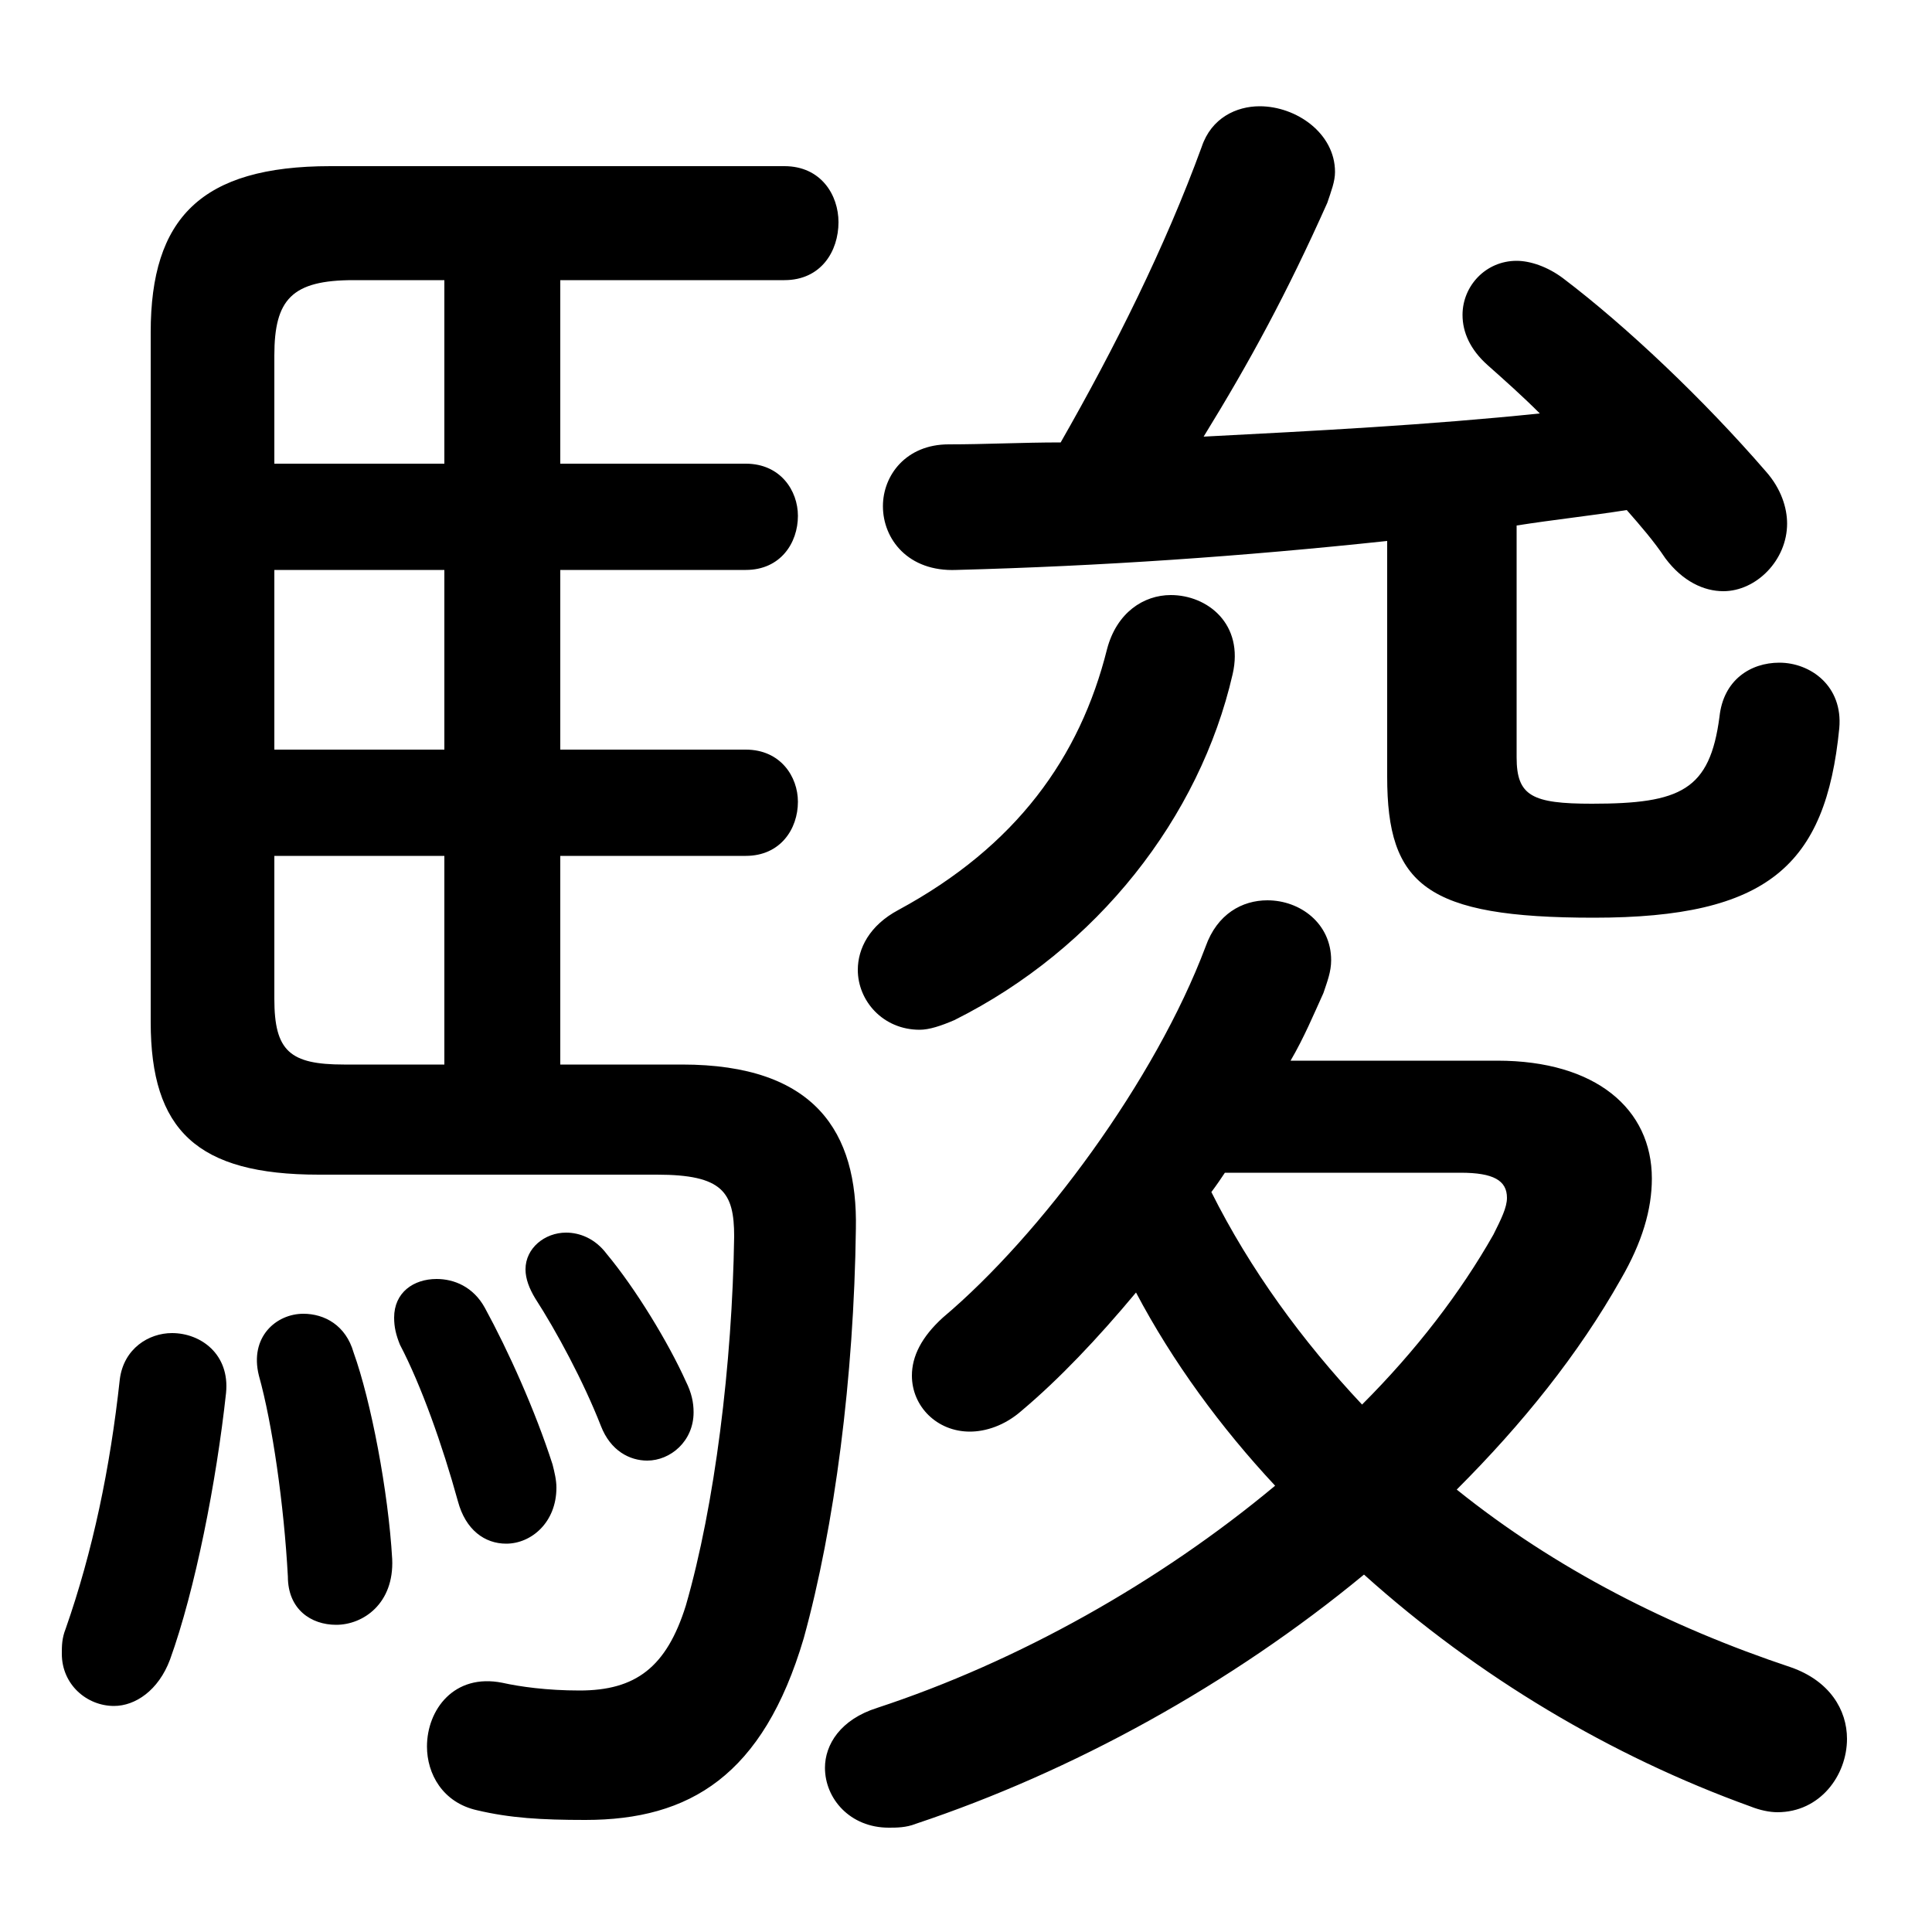 <svg xmlns="http://www.w3.org/2000/svg" viewBox="0 -44.0 50.0 50.0">
    <rect x="0" y="-44.0" width="50.0" height="50.0" fill="#808080" stroke="none"/>
    <g transform="scale(1, -1)">
        <!-- ボディの枠 -->
        <rect x="0" y="-6.0" width="50.0" height="50.0"
            stroke="white" fill="white"/>
        <!-- グリフ座標系の原点 -->
        <circle cx="0" cy="0" r="5" fill="white"/>
        <!-- グリフのアウトライン -->
        <g style="fill:black;stroke:#000000;stroke-width:0;stroke-linecap:round;stroke-linejoin:round;">
        <path d="M 39.25 30.4 C 40.2 30.55 41.15 30.65 42.1 30.8 C 42.45 30.4 42.8 30.0 43.1 29.55 C 43.55 28.95 44.1 28.7 44.6 28.7 C 45.45 28.7 46.25 29.5 46.25 30.45 C 46.25 30.85 46.1 31.35 45.7 31.8 C 44.1 33.65 42.1 35.55 40.45 36.8 C 40.05 37.1 39.6 37.25 39.25 37.25 C 38.45 37.25 37.85 36.6 37.85 35.85 C 37.85 35.4 38.05 34.95 38.5 34.55 C 38.95 34.15 39.4 33.75 39.85 33.3 C 36.95 33.0 34.05 32.85 31.15 32.7 C 32.35 34.65 33.3 36.4 34.35 38.75 C 34.45 39.05 34.55 39.3 34.55 39.55 C 34.55 40.55 33.55 41.25 32.6 41.25 C 32.0 41.25 31.35 40.95 31.1 40.2 C 30.15 37.6 28.85 35.0 27.45 32.55 C 26.45 32.55 25.5 32.5 24.55 32.5 C 23.45 32.5 22.85 31.7 22.85 30.9 C 22.85 30.05 23.5 29.2 24.75 29.25 C 28.5 29.35 32.15 29.6 35.9 30.0 L 35.9 23.9 C 35.9 21.1 36.9 20.25 41.25 20.25 C 45.75 20.25 47.25 21.6 47.6 25.15 C 47.7 26.25 46.85 26.85 46.05 26.85 C 45.3 26.85 44.6 26.4 44.5 25.45 C 44.25 23.55 43.5 23.2 41.2 23.2 C 39.65 23.2 39.25 23.4 39.25 24.4 Z M 33.4 16.55 C 33.75 17.15 34.0 17.75 34.25 18.3 C 34.35 18.6 34.45 18.85 34.45 19.15 C 34.45 20.1 33.65 20.7 32.8 20.7 C 32.15 20.7 31.5 20.35 31.2 19.5 C 29.9 16.05 26.95 12.05 24.4 9.9 C 23.85 9.4 23.6 8.9 23.6 8.4 C 23.6 7.6 24.25 6.95 25.1 6.95 C 25.5 6.95 26.0 7.1 26.45 7.5 C 27.4 8.3 28.4 9.35 29.4 10.55 C 30.35 8.75 31.6 7.05 33.0 5.55 C 30.0 3.05 26.35 1.0 22.7 -0.2 C 21.75 -0.5 21.35 -1.15 21.35 -1.75 C 21.35 -2.55 22.0 -3.3 23.0 -3.3 C 23.2 -3.3 23.45 -3.3 23.7 -3.2 C 27.75 -1.85 31.85 0.4 35.3 3.25 C 38.25 0.6 41.7 -1.45 45.3 -2.75 C 45.55 -2.85 45.8 -2.9 46.0 -2.9 C 47.1 -2.9 47.8 -1.95 47.8 -1.0 C 47.8 -0.25 47.35 0.5 46.35 0.85 C 43.2 1.9 40.25 3.4 37.7 5.45 C 39.4 7.15 40.85 8.95 41.95 10.9 C 42.5 11.85 42.75 12.7 42.75 13.5 C 42.75 15.3 41.3 16.55 38.75 16.55 Z M 37.8 13.65 C 38.65 13.65 39.0 13.45 39.0 13.0 C 39.0 12.75 38.85 12.45 38.65 12.05 C 37.8 10.55 36.65 9.05 35.25 7.65 C 33.7 9.3 32.35 11.15 31.35 13.15 C 31.5 13.35 31.6 13.5 31.7 13.65 Z M 14.5 16.45 L 14.5 21.85 L 19.3 21.85 C 20.2 21.85 20.65 22.55 20.65 23.25 C 20.65 23.9 20.2 24.6 19.3 24.6 L 14.5 24.6 L 14.5 29.25 L 19.3 29.25 C 20.2 29.25 20.65 29.95 20.65 30.65 C 20.65 31.3 20.2 32.0 19.3 32.0 L 14.5 32.0 L 14.5 36.75 L 20.3 36.75 C 21.25 36.75 21.7 37.5 21.7 38.25 C 21.7 38.95 21.25 39.7 20.3 39.7 L 8.55 39.7 C 5.2 39.7 3.9 38.35 3.9 35.4 L 3.9 17.55 C 3.9 14.75 5.1 13.6 8.25 13.6 L 17.0 13.6 C 18.7 13.6 19.0 13.15 19.0 12.0 C 18.95 8.7 18.5 5.05 17.75 2.45 C 17.25 0.85 16.45 0.25 15.0 0.25 C 14.15 0.25 13.45 0.35 13.0 0.45 C 11.75 0.7 11.05 -0.25 11.05 -1.2 C 11.05 -1.9 11.45 -2.65 12.35 -2.85 C 13.2 -3.05 14.0 -3.1 15.15 -3.1 C 17.85 -3.1 19.75 -1.95 20.8 1.6 C 21.6 4.5 22.1 8.35 22.15 12.2 C 22.2 14.7 21.1 16.45 17.65 16.45 Z M 7.1 24.6 L 7.1 29.25 L 11.5 29.25 L 11.5 24.6 Z M 7.1 21.85 L 11.5 21.85 L 11.5 16.45 L 8.9 16.45 C 7.5 16.45 7.1 16.8 7.1 18.15 Z M 11.5 36.75 L 11.5 32.0 L 7.1 32.0 L 7.1 34.8 C 7.1 36.25 7.55 36.75 9.15 36.75 Z M 28.65 27.2 C 27.95 24.4 26.3 22.1 23.25 20.45 C 22.5 20.05 22.2 19.45 22.2 18.9 C 22.2 18.1 22.85 17.35 23.8 17.35 C 24.05 17.35 24.35 17.45 24.7 17.6 C 28.4 19.45 31.05 22.85 31.9 26.55 C 32.2 27.85 31.25 28.6 30.3 28.6 C 29.6 28.6 28.9 28.15 28.65 27.2 Z M 3.1 8.3 C 2.85 6.0 2.4 3.85 1.7 1.85 C 1.6 1.6 1.6 1.4 1.6 1.2 C 1.6 0.4 2.25 -0.15 2.95 -0.15 C 3.5 -0.15 4.1 0.25 4.4 1.05 C 5.05 2.85 5.6 5.65 5.85 7.95 C 5.95 8.95 5.2 9.5 4.45 9.5 C 3.85 9.5 3.2 9.1 3.1 8.3 Z M 9.15 9.0 C 8.95 9.7 8.4 10.0 7.85 10.0 C 7.15 10.0 6.45 9.4 6.7 8.4 C 7.05 7.15 7.35 5.05 7.45 3.2 C 7.45 2.35 8.05 1.95 8.7 1.95 C 9.4 1.95 10.2 2.5 10.15 3.65 C 10.05 5.4 9.6 7.75 9.15 9.0 Z M 12.55 10.15 C 12.25 10.7 11.75 10.9 11.3 10.9 C 10.7 10.9 10.2 10.55 10.2 9.9 C 10.2 9.65 10.25 9.45 10.35 9.2 C 10.9 8.15 11.45 6.6 11.85 5.15 C 12.05 4.4 12.55 4.05 13.1 4.05 C 13.75 4.05 14.4 4.6 14.4 5.5 C 14.4 5.7 14.35 5.9 14.3 6.1 C 13.85 7.5 13.15 9.05 12.55 10.15 Z M 15.7 11.55 C 15.4 11.95 15.0 12.1 14.65 12.1 C 14.1 12.1 13.6 11.7 13.6 11.15 C 13.6 10.9 13.7 10.65 13.85 10.4 C 14.4 9.55 15.1 8.25 15.55 7.1 C 15.8 6.45 16.3 6.2 16.75 6.2 C 17.35 6.2 17.95 6.7 17.95 7.45 C 17.95 7.7 17.9 7.95 17.75 8.25 C 17.3 9.25 16.45 10.65 15.7 11.55 Z"/>
    </g>
    </g>
</svg>
